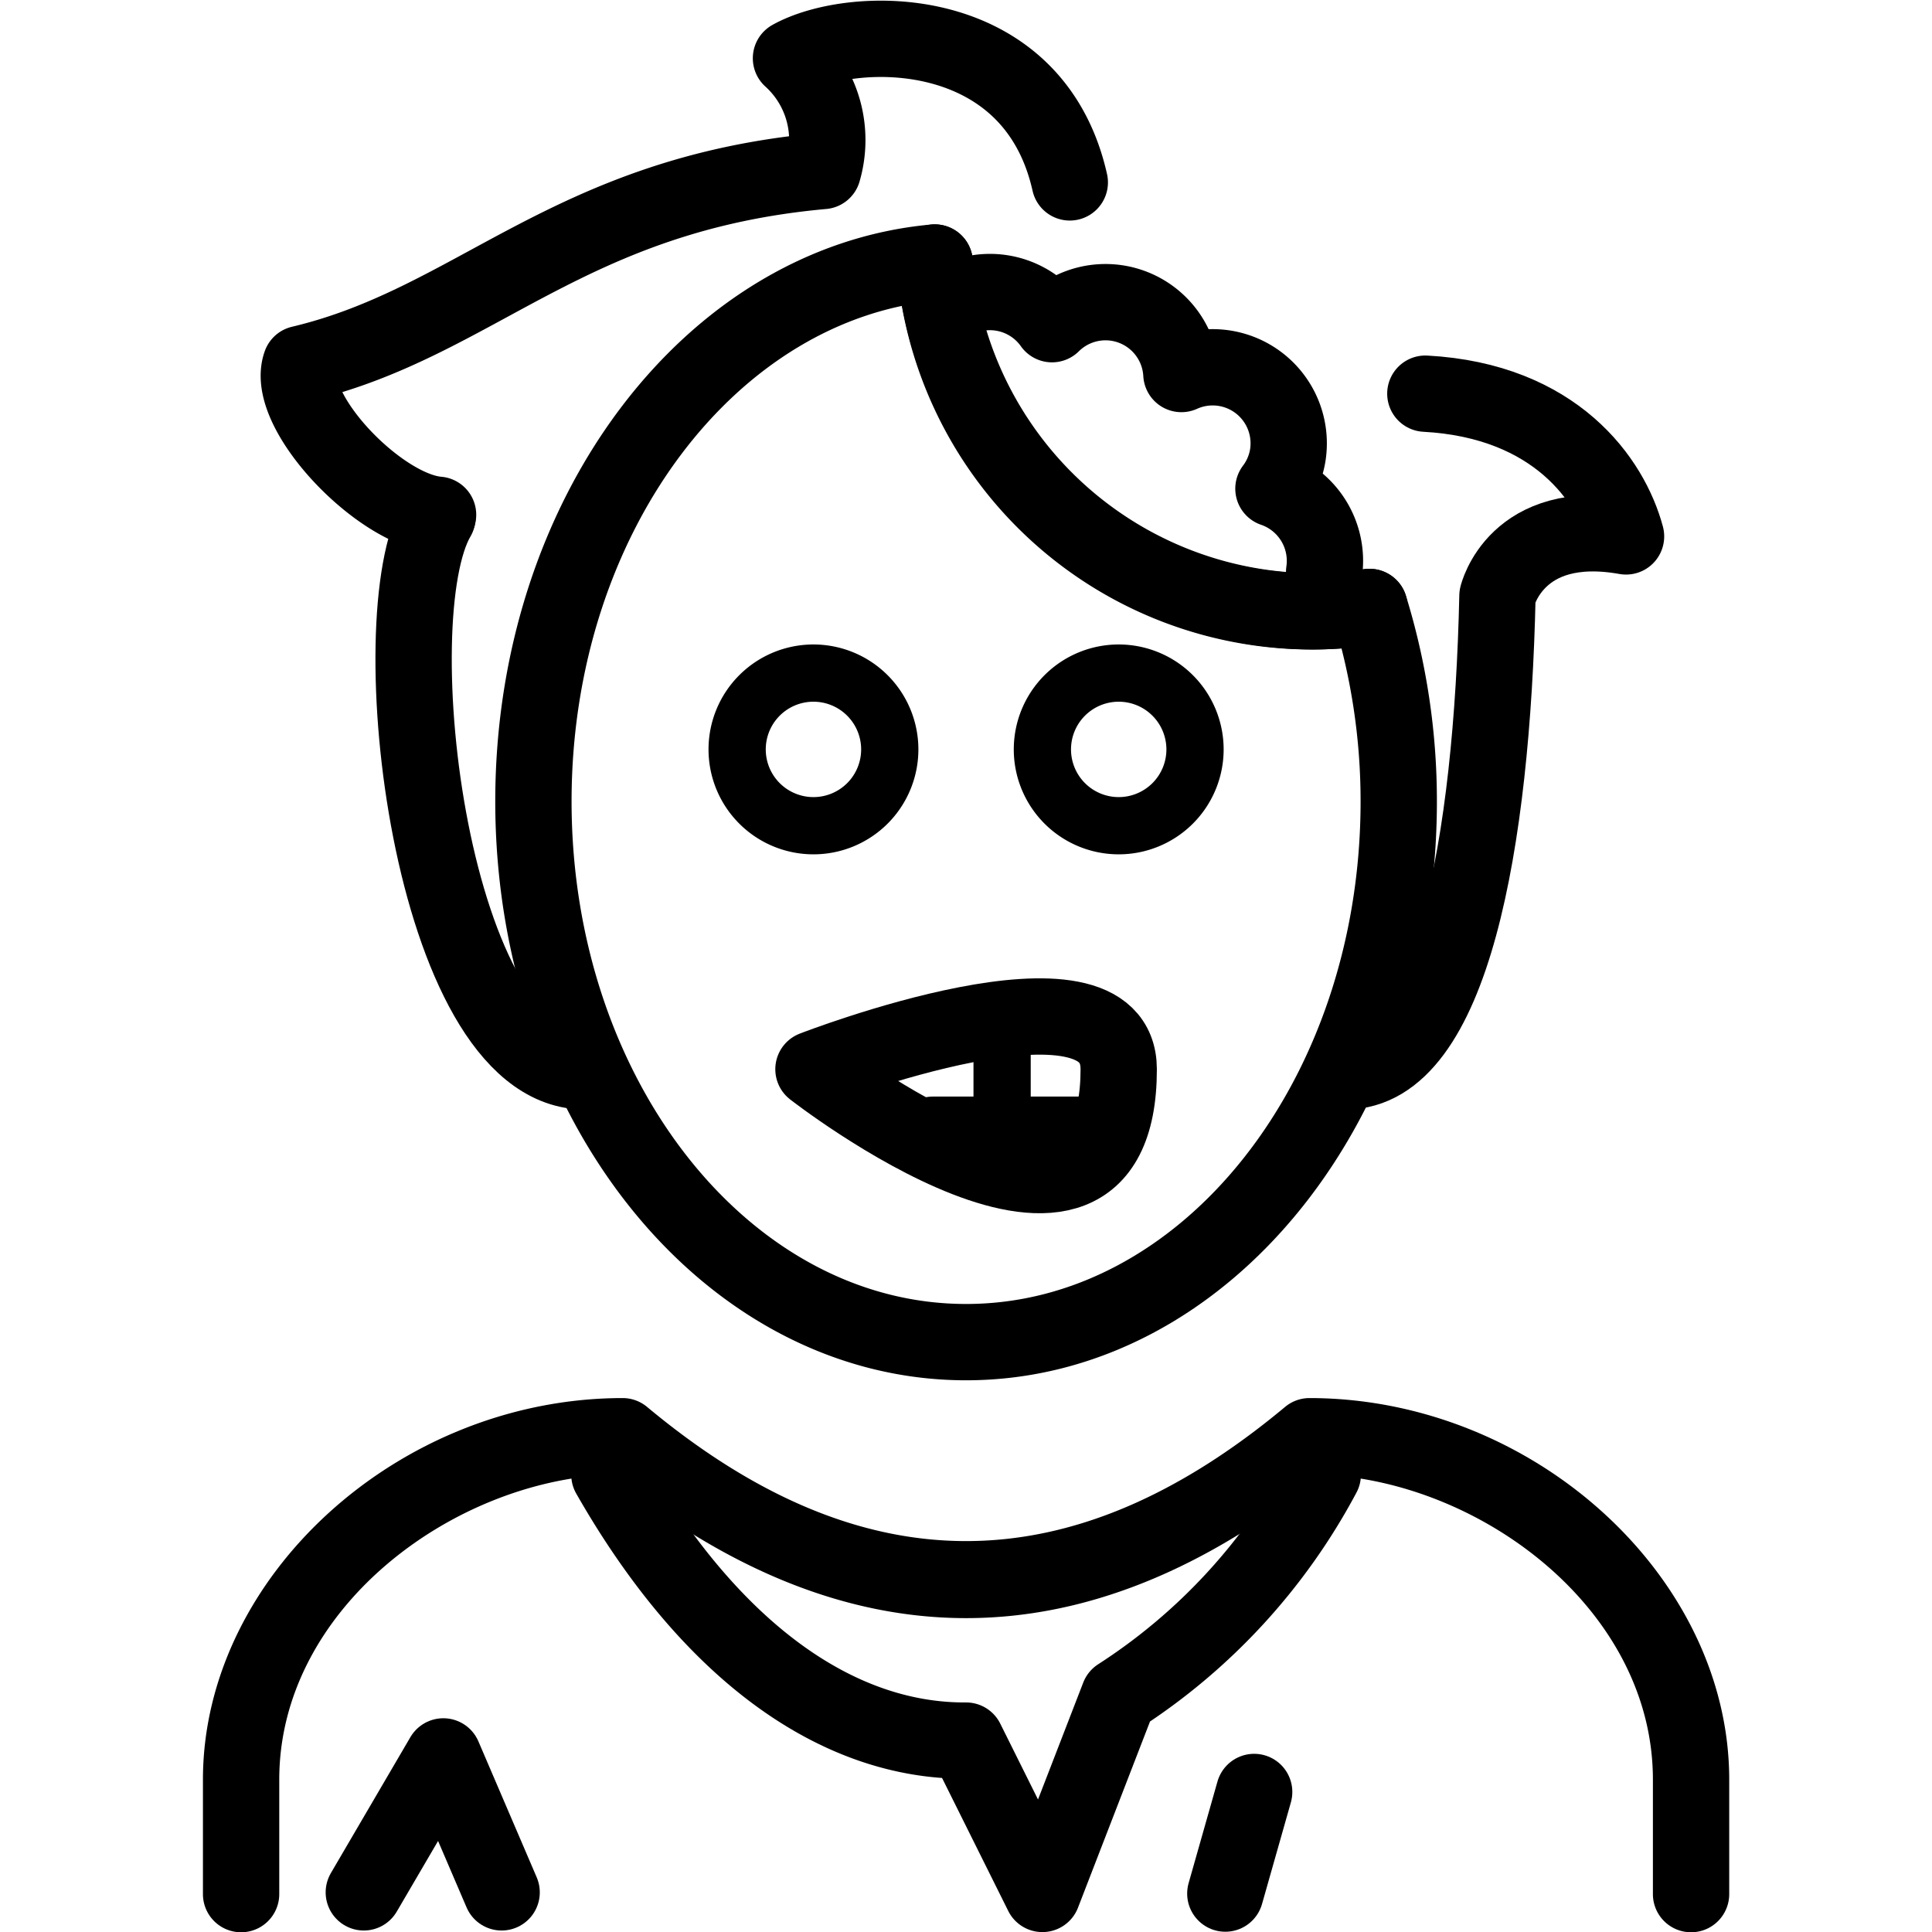 <svg xmlns="http://www.w3.org/2000/svg" width="24" height="24" viewBox="0 0 24 24"> <g transform="translate(2.521 0.0) scale(0.474)">
  
  <g
     id="line"
     transform="translate(-16,-10.295)">
    <path
       fill="none"
       stroke="#000"
       stroke-linecap="round"
       stroke-linejoin="round"
       stroke-width="2"
       d="m 35.177,17.175 c -5.877,0.529 -10.516,6.641 -10.516,14.121 0,7.828 5.076,14.173 11.339,14.173 6.262,0 11.339,-6.346 11.339,-14.173 a 17.259,17.259 0 0 0 -0.767,-5.094 9.918,9.918 0 0 1 -11.394,-9.027 z"
       id="path2" />
    <path
       fill="none"
       stroke="#000"
       stroke-linecap="round"
       stroke-linejoin="round"
       stroke-width="2"
       d="m 45.384,25.282 a 2,2 0 0 0 -1.329,-2.18 1.975,1.975 0 0 0 0.378,-0.891 1.993,1.993 0 0 0 -2.79,-2.114 1.992,1.992 0 0 0 -3.391,-1.306 1.992,1.992 0 0 0 -2.771,-0.481"
       id="path4" />
    <path
       fill="none"
       stroke="#000"
       stroke-linecap="round"
       stroke-linejoin="round"
       stroke-width="2"
       d="m 35.177,17.175 q 0.041,0.48 0.126,0.946 a 9.998,9.998 0 0 0 9.421,8.187 q 0.204,0.008 0.409,0.008 a 10.016,10.016 0 0 0 1.437,-0.115"
       id="path6" />
    <path
       fill="none"
       stroke="#000"
       stroke-linecap="round"
       stroke-linejoin="round"
       stroke-width="2"
       d="m 32,38.317 c 0,0 8,-3.11 8,0 0,6.242 -8,0 -8,0 z"
       id="path8" />
    <line
       x1="39.433"
       x2="35.134"
       y1="40.033"
       y2="40.033"
       fill="none"
       stroke="#000"
       stroke-linecap="round"
       stroke-linejoin="round"
       stroke-width="2"
       id="line10" />
    <line
       x1="36.944"
       x2="36.944"
       y1="40.033"
       y2="37.107"
       fill="none"
       stroke="#000"
       stroke-linecap="round"
       stroke-linejoin="round"
       stroke-width="1.5"
       id="line12" />
    <path
       fill="none"
       stroke="#000"
       stroke-linecap="round"
       stroke-linejoin="round"
       stroke-width="2"
       d="M 26.652,48.943 C 29.326,53.63 32.663,55.932 36,55.912 l 2,4.018 2.003,-5.178 a 15.638,15.638 0 0 0 5.345,-5.81"
       id="path14" />
    <line
       x1="43.55"
       x2="42.794"
       y1="57.258"
       y2="59.921"
       fill="none"
       stroke="#000"
       stroke-linecap="round"
       stroke-linejoin="round"
       stroke-width="2"
       id="line16" />
    <polyline
       fill="none"
       stroke="#000"
       stroke-linecap="round"
       stroke-linejoin="round"
       stroke-width="2"
       points="20.216 59.889 22.3 56.326 23.828 59.889"
       id="polyline18" />
    <path
       d="m 55,60.935 a 1,1 0 0 1 -1,-1 v -3 c 0,-4.452 -4.496,-7.811 -8.652,-7.992 -6.205,5.012 -12.491,5.012 -18.696,0 C 22.496,49.124 18,52.483 18,56.935 v 3 a 1,1 0 0 1 -2,0 v -3 c 0,-5.325 5.14,-9.998 11,-10 v 0 a 0.999,0.999 0 0 1 0.64,0.232 c 5.625,4.688 11.095,4.688 16.72,0 A 0.999,0.999 0 0 1 45,46.935 h 5e-4 C 50.86,46.937 56,51.61 56,56.935 v 3 a 1,1 0 0 1 -1,1 z"
       id="path20" />
    <path
       fill="none"
       stroke="#000"
       stroke-miterlimit="10"
       stroke-width="1.5"
       d="m 42,29.935 a 2,2 0 1 1 -2,-2 2.001,2.001 0 0 1 2,2"
       id="path22" />
    <path
       fill="none"
       stroke="#000"
       stroke-miterlimit="10"
       stroke-width="1.5"
       d="m 34,29.935 a 2,2 0 1 1 -2,-2 2.001,2.001 0 0 1 2,2"
       id="path24" />
    <path
       fill="none"
       stroke="#000"
       stroke-linecap="round"
       stroke-linejoin="round"
       stroke-width="2"
       d="m 48.036,20.612 c 3.415,0.186 4.865,2.27 5.26,3.741 -2.881,-0.515 -3.37,1.559 -3.37,1.559 -0.141,6.451 -1.204,12.46 -3.983,12.46"
       id="path26" />
    <path
       fill="none"
       stroke="#000"
       stroke-linecap="round"
       stroke-linejoin="round"
       stroke-width="2"
       d="m 22.162,23.786 c -1.56,-0.13 -4.034,-2.745 -3.599,-3.954 4.596,-1.089 6.998,-4.454 13.684,-5.056 a 2.888,2.888 0 0 0 -0.836,-2.954 c 1.637,-0.912 6.347,-1.01 7.307,3.253"
       id="path28" />
    <path
       fill="none"
       stroke="#000"
       stroke-linecap="round"
       stroke-linejoin="round"
       stroke-width="2"
       d="m 25.943,38.371 c -3.977,-0.12 -5.352,-11.873 -3.797,-14.517"
       id="path30" />
  </g>
</g></svg>